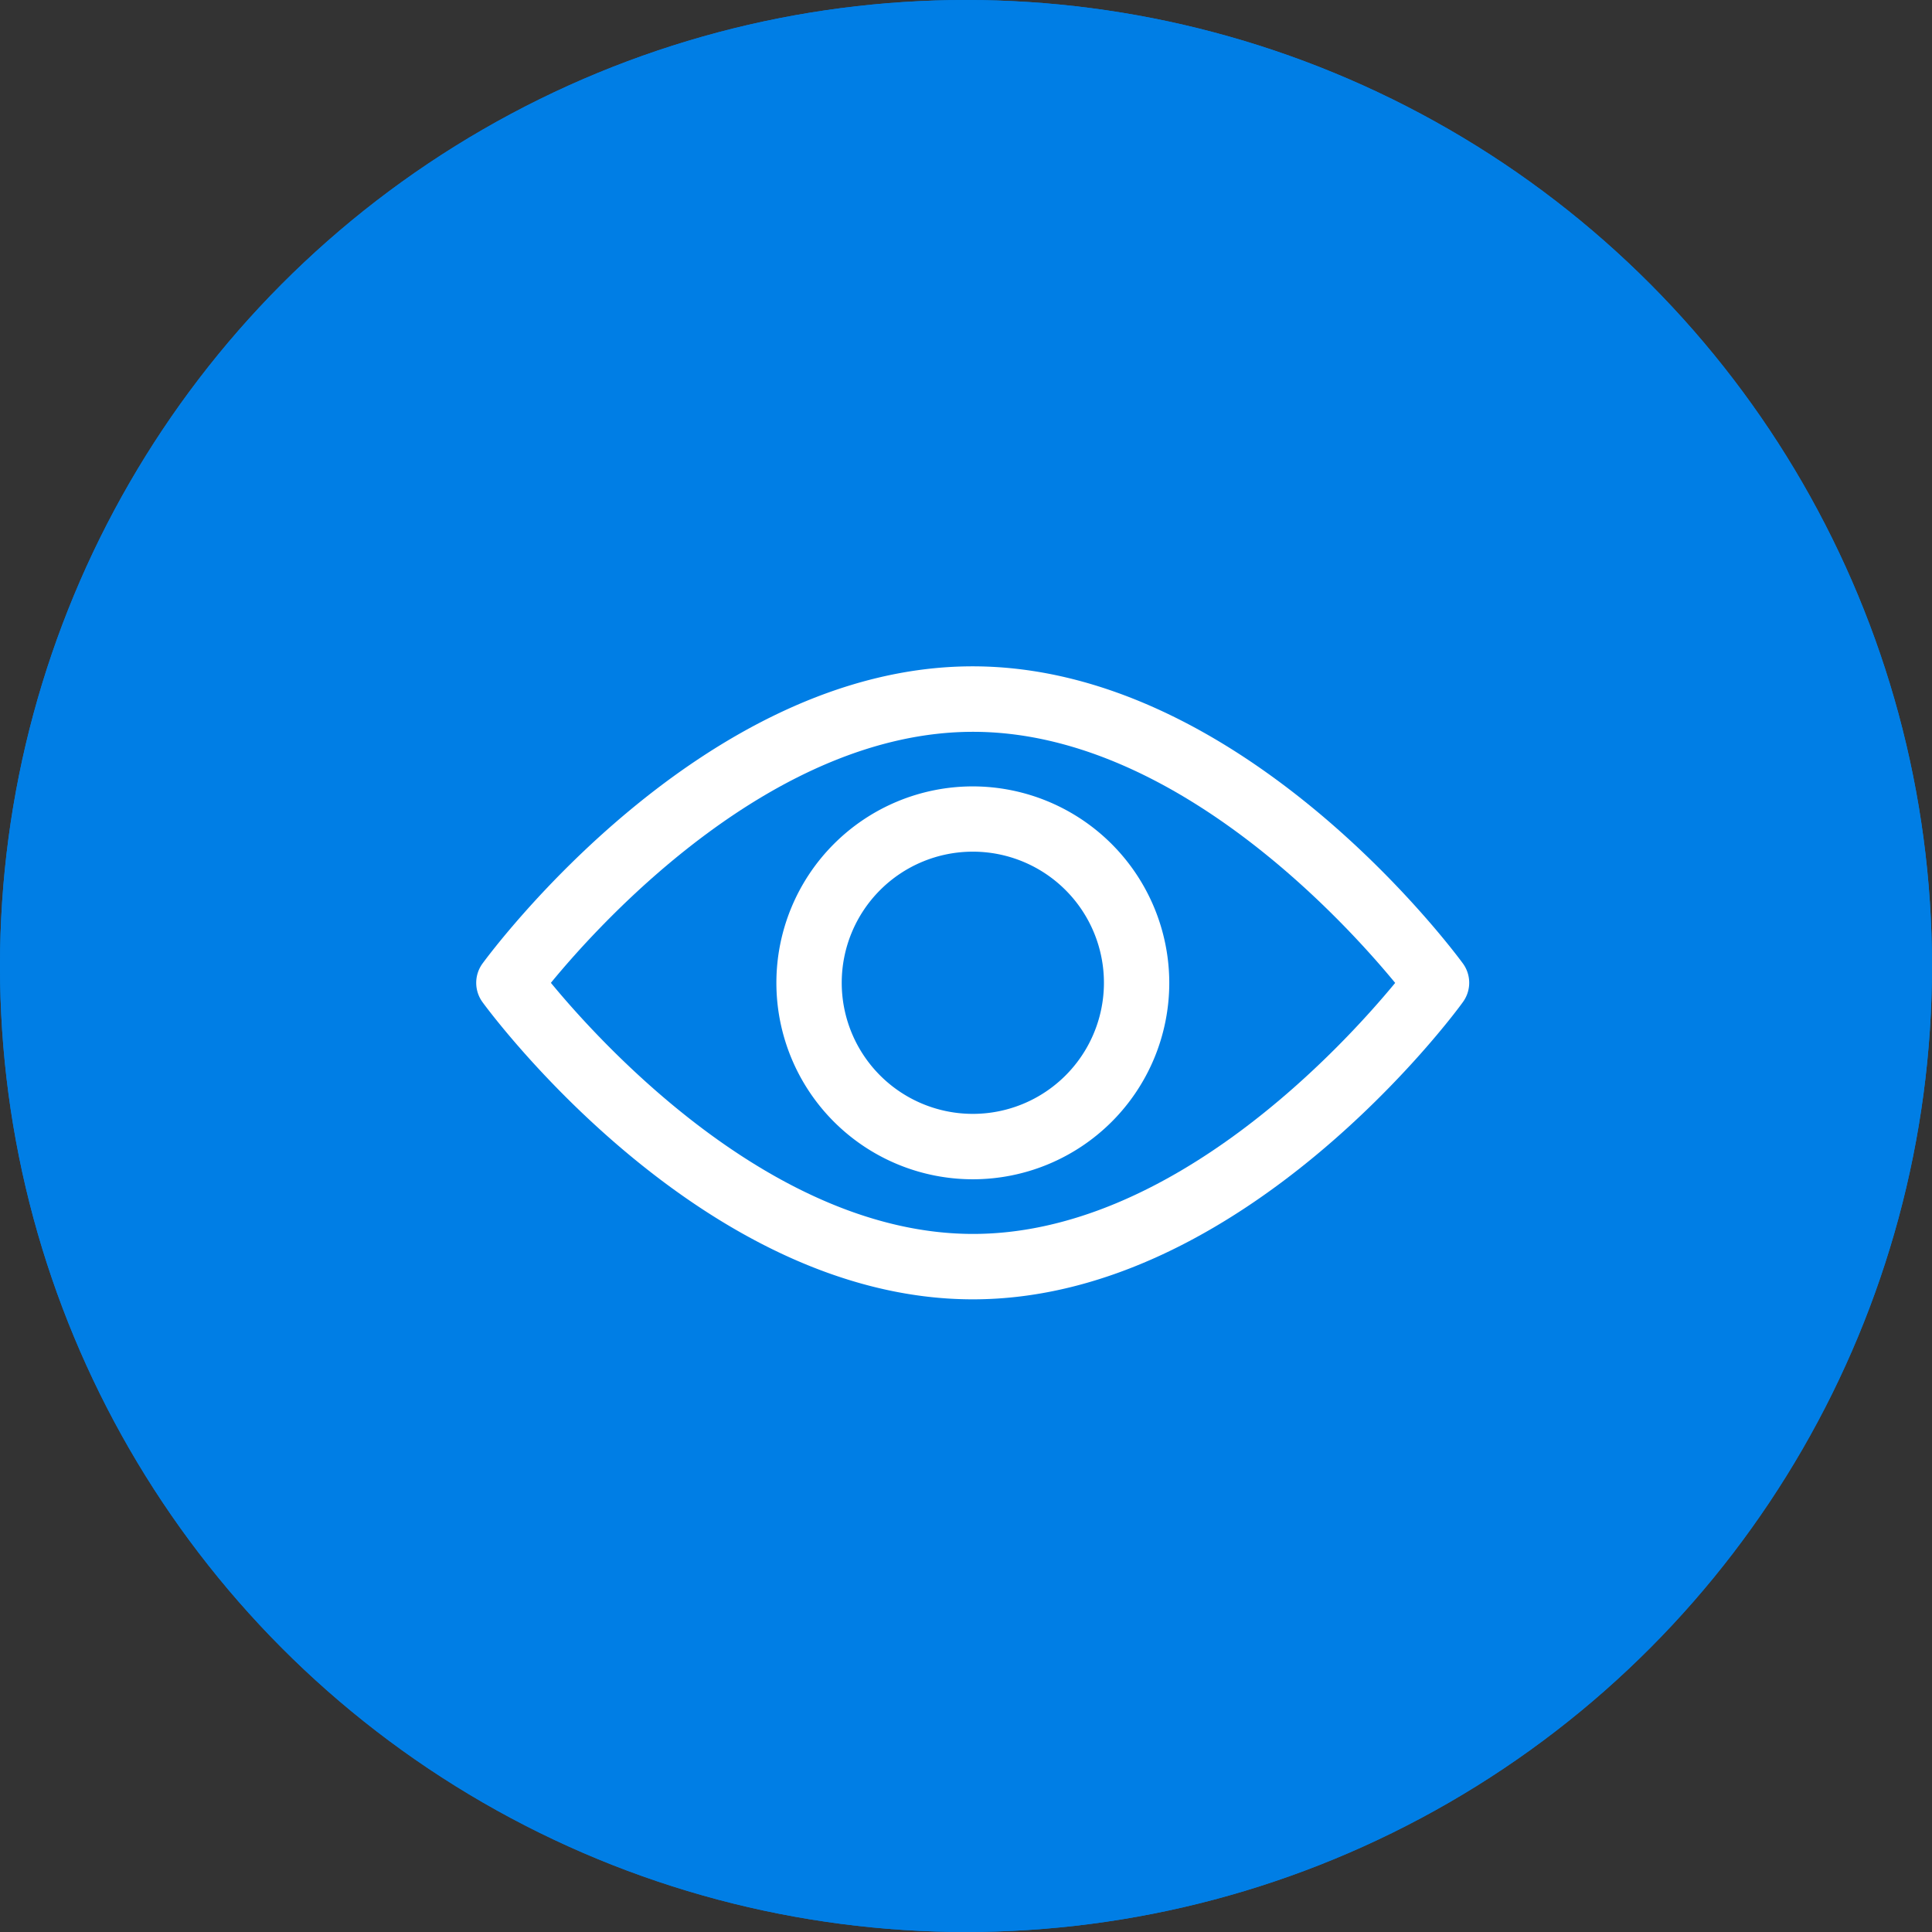 <svg id="Component_58_1798" data-name="Component 58 – 1798" xmlns="http://www.w3.org/2000/svg" width="28" height="28" viewBox="0 0 28 28">
  <rect x="0" y="0" width="28" height="28" fill="#333333" stroke="none"/>
  <g id="Ellipse_855" data-name="Ellipse 855" fill="#007ee5" stroke="#007ee5" stroke-linecap="round" stroke-width="1">
    <circle cx="14" cy="14" r="14" stroke="none"/>
    <circle cx="14" cy="14" r="13.5" fill="none"/>
  </g>
  <g id="view_1_" data-name="view (1)" transform="translate(6.902 -83.178)">
    <g id="Group_12411" data-name="Group 12411" transform="translate(0 92.835)">
      <g id="Group_12410" data-name="Group 12410" transform="translate(0 0)">
        <path id="Path_7245" data-name="Path 7245" d="M14.3,97.142c-.129-.176-3.193-4.307-7.106-4.307S.22,96.967.091,97.142a.475.475,0,0,0,0,.56c.128.176,3.193,4.307,7.106,4.307S14.175,97.878,14.3,97.7A.474.474,0,0,0,14.3,97.142ZM7.2,101.061c-2.883,0-5.379-2.742-6.118-3.639.738-.9,3.23-3.638,6.118-3.638s5.379,2.742,6.118,3.639C12.578,98.32,10.086,101.061,7.2,101.061Z" transform="translate(0 -92.835)" fill="#fff"/>
      </g>
    </g>
    <g id="Group_12413" data-name="Group 12413" transform="translate(4.35 94.575)">
      <g id="Group_12412" data-name="Group 12412" transform="translate(0 0)">
        <path id="Path_7246" data-name="Path 7246" d="M157.569,154.725a2.847,2.847,0,1,0,2.847,2.847A2.851,2.851,0,0,0,157.569,154.725Zm0,4.746a1.9,1.9,0,1,1,1.9-1.9A1.9,1.9,0,0,1,157.569,159.471Z" transform="translate(-154.722 -154.725)" fill="#fff"/>
      </g>
    </g>
  </g>
</svg>
